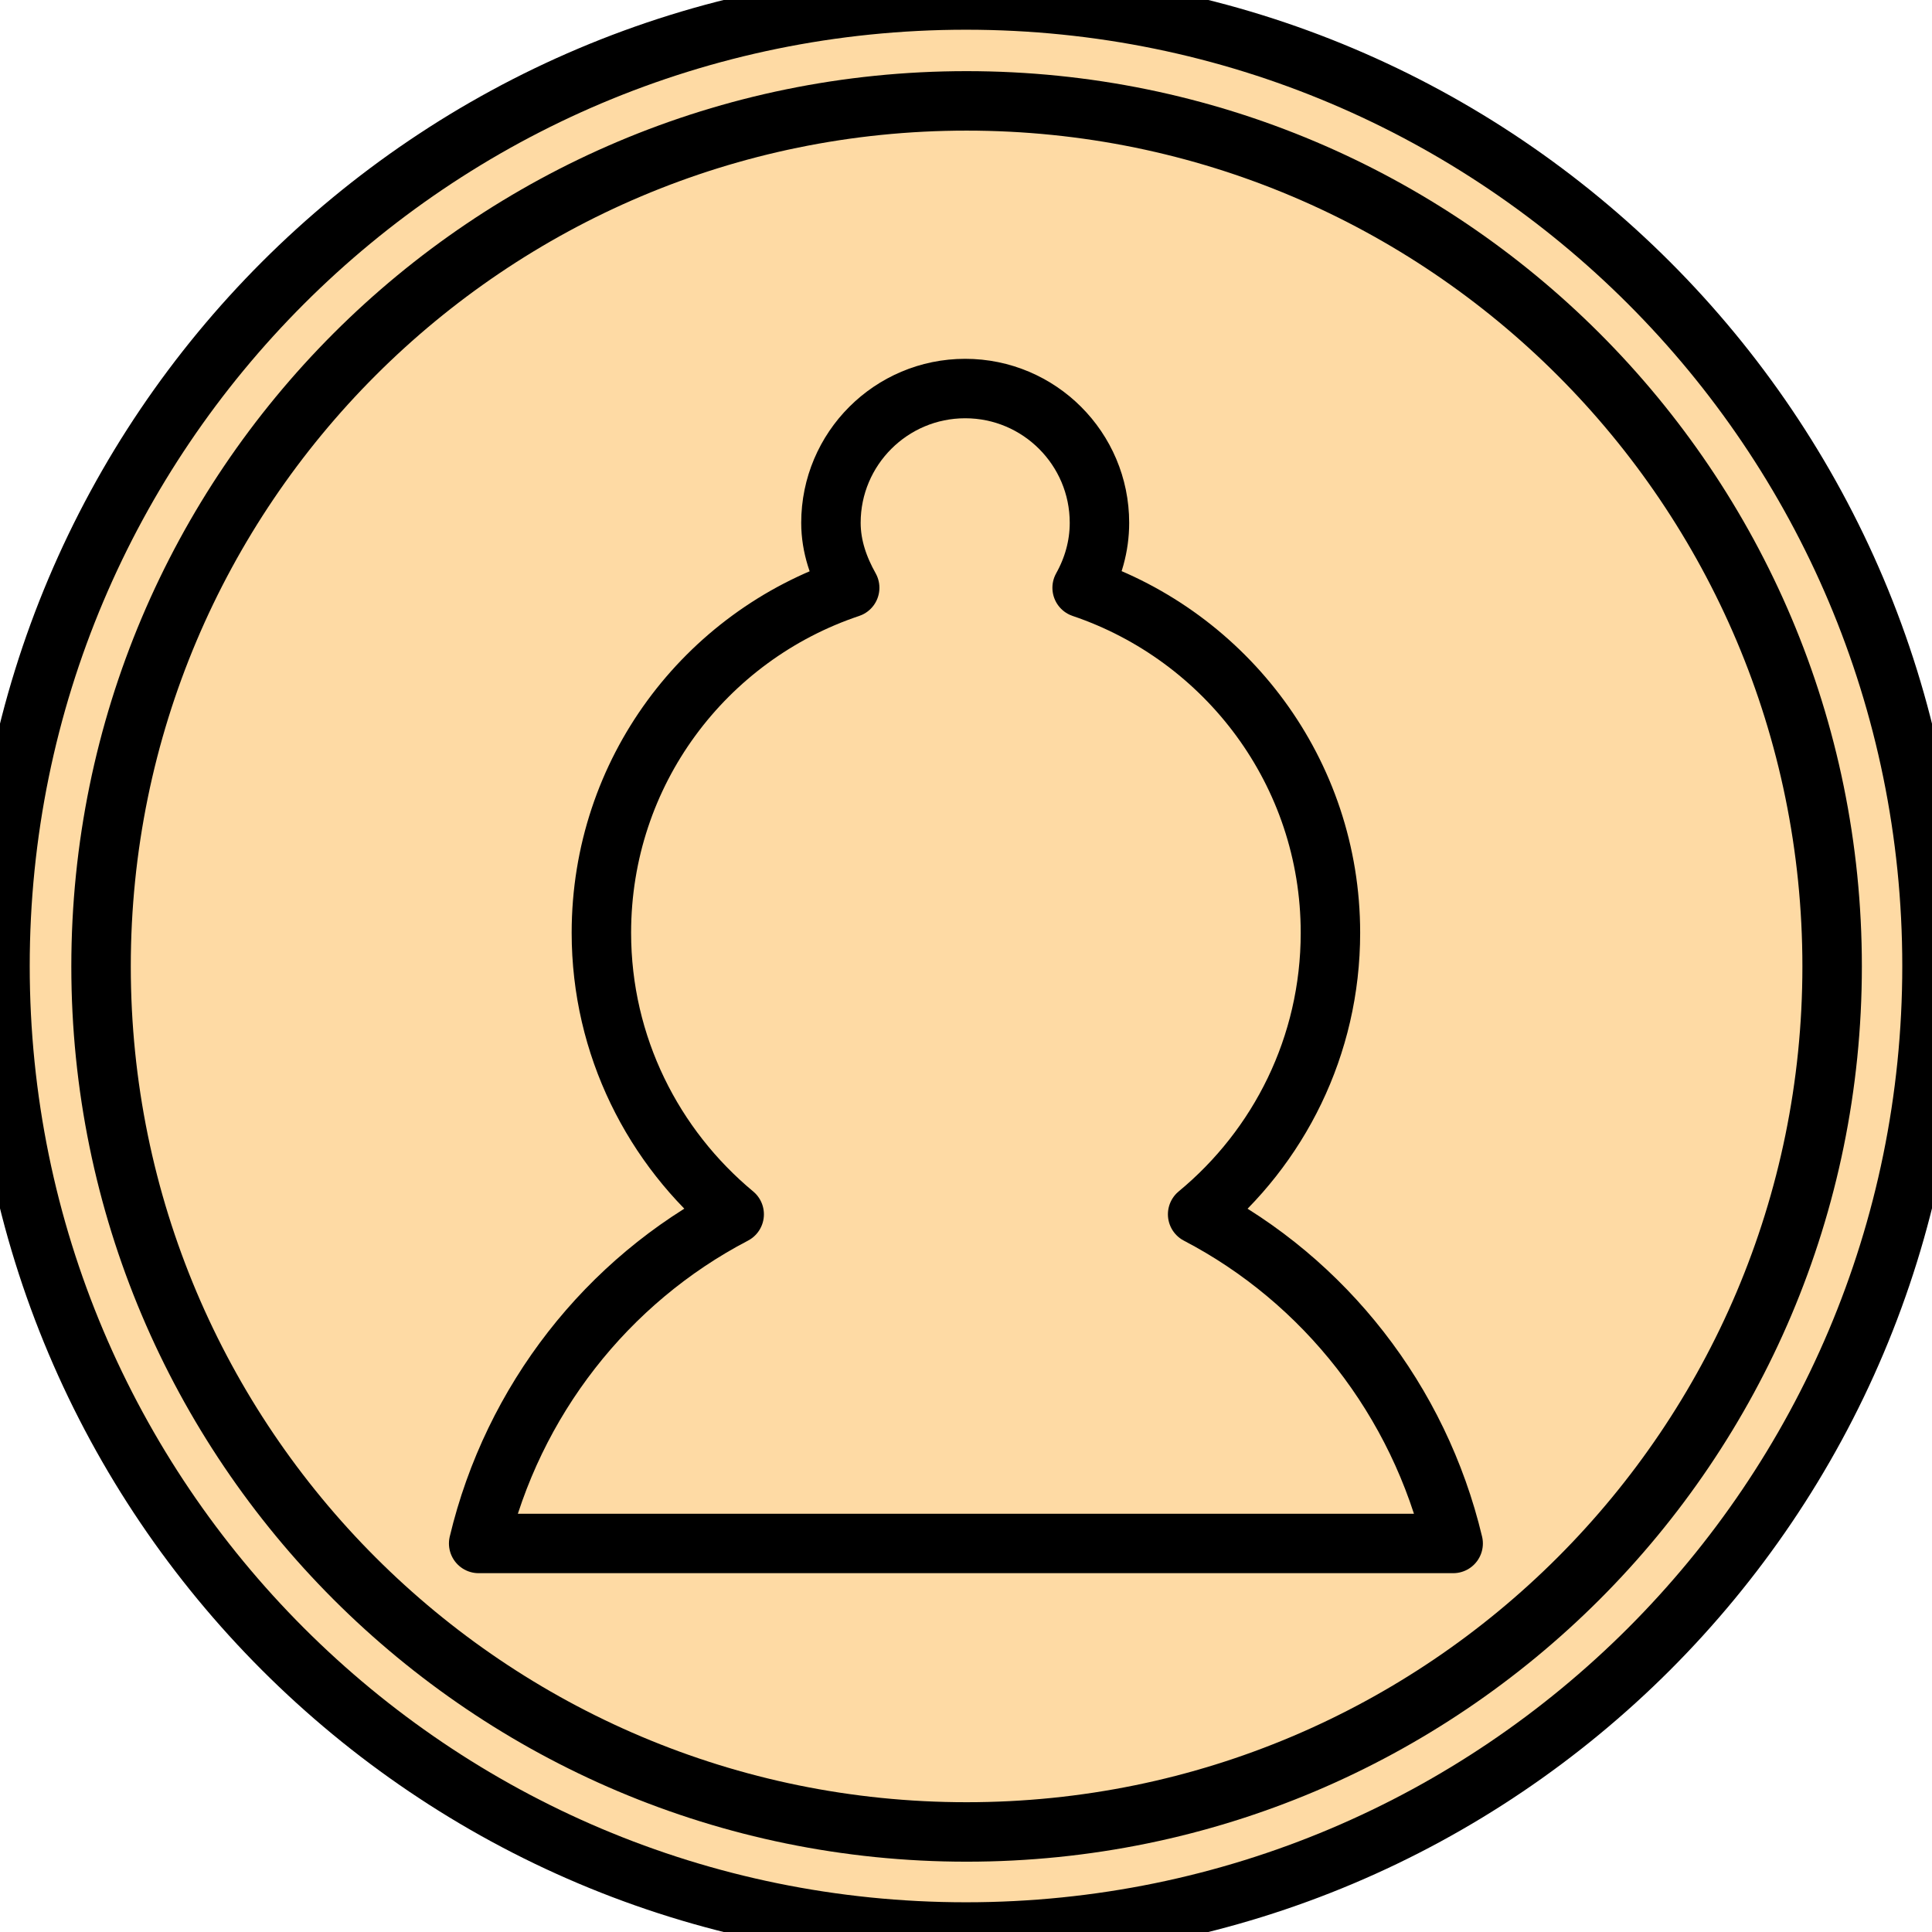 <?xml version="1.0" encoding="utf-8"?>
<svg xmlns="http://www.w3.org/2000/svg" viewBox="1037.72 620.313 65 65" width="65px" height="65px"><g id="g3766" stroke="#000" stroke-linecap="round" transform="matrix(1, 0, 0, 1, 861.03, 612.85)"><g id="g3762" stroke-linejoin="bevel"><path id="path12863-4" stroke-width="2" fill="#fedaa4" transform="translate(166.69 -2.537)" d="m75 42.5c0 17.949-14.551 32.5-32.5 32.5s-32.5-14.551-32.5-32.5 14.551-32.5 32.5-32.5 32.5 14.551 32.5 32.5z"/><path id="path12865-3" stroke-width="2.233" fill="none" transform="matrix(.896 0 0 .896 171.13 1.897)" d="m75 42.5c0 17.949-14.551 32.5-32.5 32.5s-32.5-14.551-32.5-32.5 14.551-32.5 32.5-32.5 32.5 14.551 32.5 32.5z"/></g><path id="path3905-5-0" stroke-linejoin="round" style="color:#000000" d="m225.58 59.391c-1.148-4.811-4.324-8.845-8.597-11.074 2.732-2.256 4.468-5.661 4.468-9.471 0-5.4-3.507-9.97-8.354-11.608 0.363-0.65 0.583-1.388 0.583-2.186 0-2.493-2.024-4.517-4.517-4.517s-4.517 2.024-4.517 4.517c0 0.802 0.264 1.533 0.631 2.186-4.864 1.629-8.354 6.197-8.354 11.608 0 3.811 1.75 7.215 4.468 9.471-4.273 2.229-7.449 6.263-8.597 11.074h32.785z" stroke-width="2" fill="none"/></g></svg>